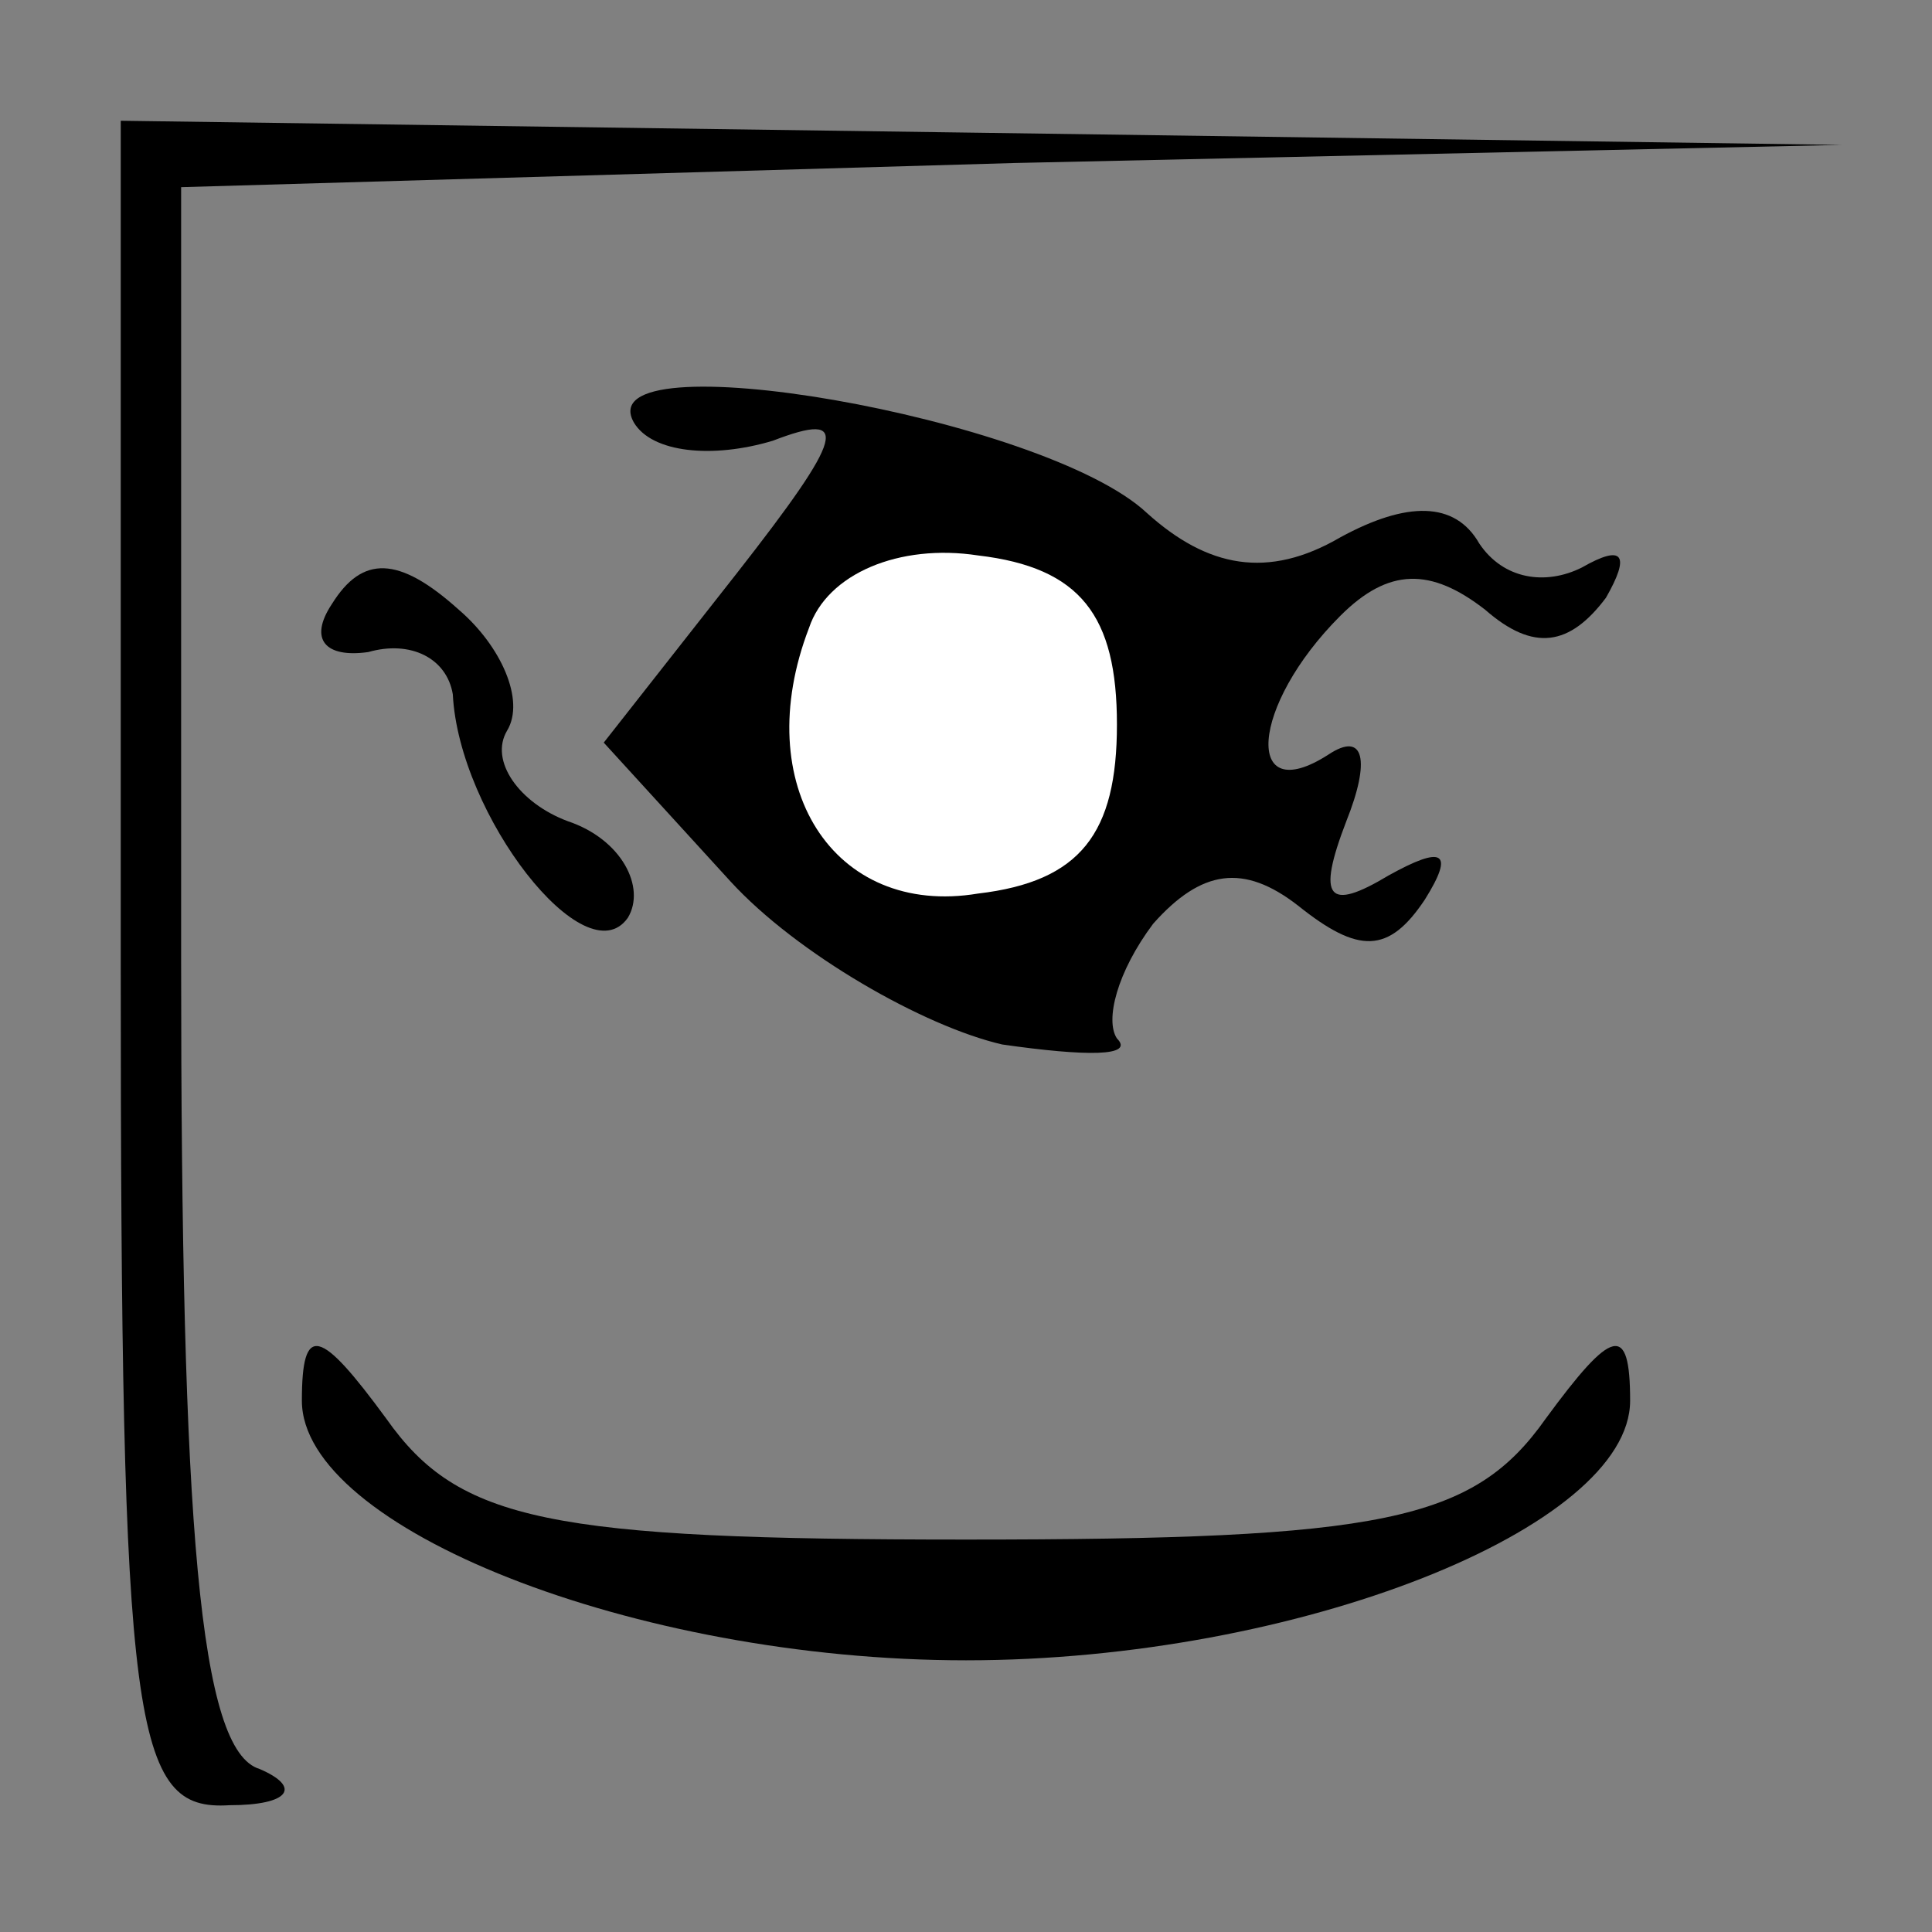 <?xml version="1.0" standalone="no"?>
<!DOCTYPE svg PUBLIC "-//W3C//DTD SVG 20010904//EN"
 "http://www.w3.org/TR/2001/REC-SVG-20010904/DTD/svg10.dtd">
<svg version="1.0" xmlns="http://www.w3.org/2000/svg"
 width="32pt" height="32pt" viewBox="0 0 32 32"
 preserveAspectRatio="xMidYMid meet">
<rect x="0" y="0" width="32" height="32" fill="#808080" stroke="none"/>
<g transform="translate(0,32) scale(0.1,-0.1)"
fill="#000000" stroke="none">
<path fill="#000000" stroke="none" d="M20 160 c0 -127 2 -140 18 -139 10 0
12 3 5 6 -10 3 -13 40 -13 134 l0 128 138 4 137 3 -142 2 -143 2 0 -140z"/>
<path fill="#000000" stroke="none" d="M105 250 c3 -5 13 -6 23 -3 13 5 12 1
-6 -22 l-22 -28 21 -23 c11 -12 32 -24 45 -27 14 -2 22 -2 19 1 -2 3 0 11 6
19 8 9 15 10 24 3 10 -8 15 -8 21 1 5 8 3 9 -6 4 -10 -6 -12 -4 -7 9 4 10 3
15 -3 11 -14 -9 -13 8 2 23 8 8 15 8 24 1 8 -7 14 -6 20 2 4 7 3 9 -4 5 -6 -3
-13 -2 -17 4 -4 7 -12 7 -23 1 -12 -7 -22 -5 -32 4 -17 16 -93 29 -85 15z"/>
<path fill="#ffffff" stroke="none" d="M185 200 c0 -18 -6 -26 -23 -28 -24 -4
-38 18 -28 44 3 9 15 14 28 12 17 -2 23 -10 23 -28z"/>
<path fill="#000000" stroke="none" d="M55 220 c-4 -6 -1 -9 6 -8 7 2 13 -1
14 -7 1 -20 22 -47 29 -37 3 5 -1 13 -10 16 -8 3 -13 10 -10 15 3 5 -1 14 -8
20 -10 9 -16 9 -21 1z"/>
<path fill="#000000" stroke="none" d="M50 88 c0 -21 55 -43 110 -43 55 0 110
22 110 43 0 13 -3 12 -14 -3 -12 -17 -27 -20 -96 -20 -69 0 -84 3 -96 20 -11
15 -14 16 -14 3z"/>
</g>
</svg>
